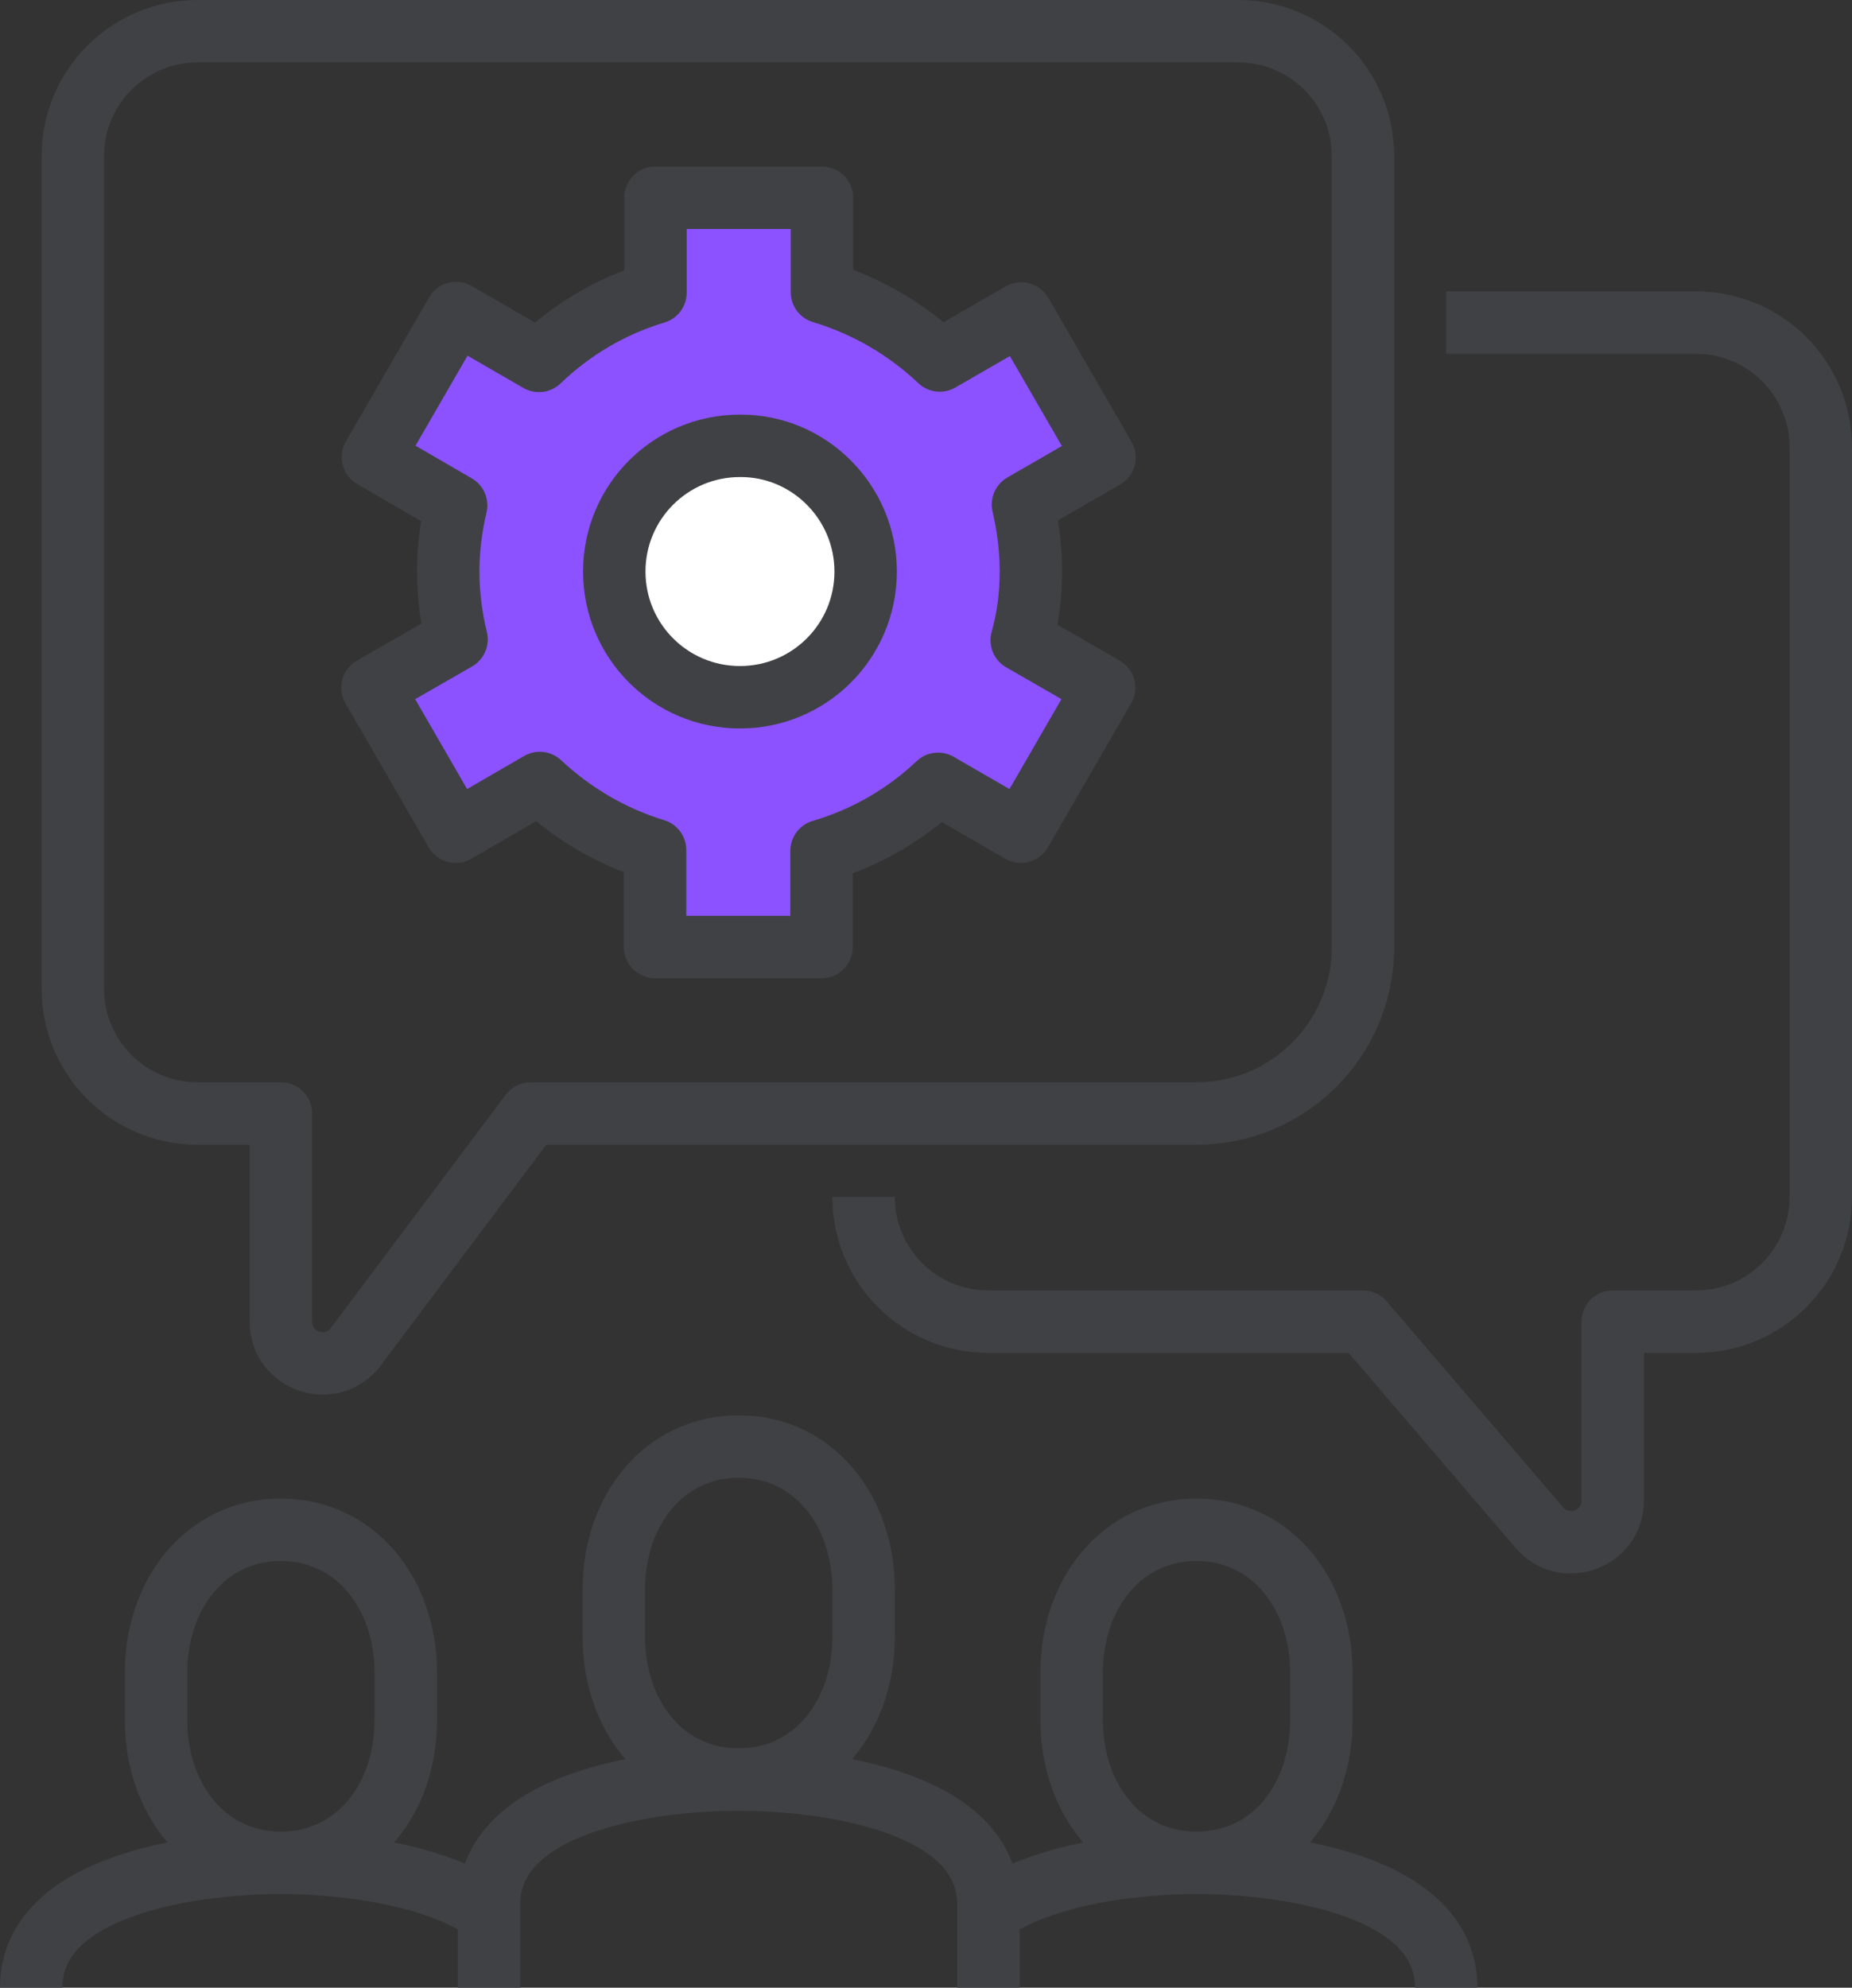 <?xml version="1.0" encoding="UTF-8"?>
<svg id="Layer_1" data-name="Layer 1" xmlns="http://www.w3.org/2000/svg" viewBox="0 0 44.5 47.75">
  <rect x="0" y="0" width="44.5" height="47.75" fill="#333333" stroke="none"/>
  <defs>
    <style>
      .cls-1 {
        stroke-miterlimit: 10;
      }

      .cls-1, .cls-2, .cls-3, .cls-4 {
        stroke: #404145;
        stroke-width: 1.5px;
      }

      .cls-1, .cls-4 {
        fill: none;
      }

      .cls-2 {
        fill: #8c52ff;
      }

      .cls-2, .cls-3, .cls-4 {
        stroke-linejoin: round;
      }

      .cls-3 {
        fill: #fff;
      }
    </style>
  </defs>
  <path class="cls-1" d="M17.75,42.75c1.8,0,3-1.53,3-3.43v-1.14c0-1.89-1.2-3.43-3-3.43s-3,1.54-3,3.43v1.14c0,1.9,1.2,3.43,3,3.43Z"/>
  <path class="cls-1" d="M6.75,44.75c1.8,0,3-1.53,3-3.43v-1.14c0-1.89-1.2-3.43-3-3.43s-3,1.54-3,3.43v1.14c0,1.9,1.2,3.43,3,3.43Z"/>
  <path class="cls-4" d="M23.75,47.75v-2c0-2.48-3.92-3-6-3s-6,.52-6,3v2"/>
  <path class="cls-4" d="M11.75,45.94c-1.3-.94-3.58-1.19-5-1.19-2.08,0-6,.52-6,3"/>
  <path class="cls-1" d="M28.75,44.75c-1.8,0-3-1.53-3-3.43v-1.14c0-1.89,1.2-3.43,3-3.43s3,1.54,3,3.43v1.14c0,1.9-1.19,3.43-3,3.43Z"/>
  <path class="cls-4" d="M23.75,45.94c1.3-.94,3.58-1.19,5-1.19,2.08,0,6,.52,6,3"/>
  <path class="cls-2" d="M24.77,13.73c0-.56-.07-1.09-.19-1.61l1.96-1.13-2-3.46-1.96,1.13c-.79-.75-1.76-1.32-2.83-1.64v-2.27h-4v2.28c-1.07,.32-2.02,.89-2.8,1.64l-1.99-1.15-2,3.46,2,1.16c-.12,.51-.19,1.04-.19,1.59s.07,1.1,.2,1.63l-2.02,1.16,2,3.46,2.02-1.17c.78,.73,1.72,1.29,2.77,1.61v2.33h4v-2.31c1.06-.31,2.02-.87,2.8-1.61l1.99,1.15,2-3.46-1.98-1.14c.15-.53,.22-1.08,.22-1.65Z"/>
  <path class="cls-4" d="M4.75,.75H29.75c1.66,0,3,1.34,3,3V22.75c0,2.21-1.79,4-4,4H12.75l-4.2,5.6c-.58,.77-1.8,.36-1.8-.6v-5h-2c-1.66,0-3-1.34-3-3V3.75C1.75,2.09,3.09,.75,4.75,.75Z"/>
  <path class="cls-4" d="M20.75,28.75c0,1.66,1.34,3,3,3h9l4.24,4.95c.6,.7,1.76,.28,1.76-.65v-4.3h2c1.66,0,3-1.34,3-3V10.75c0-1.66-1.34-3-3-3h-6"/>
  <path class="cls-3" d="M20.8,13.73c0,1.67-1.35,3.02-3.02,3.02s-3.02-1.35-3.02-3.02,1.35-3.02,3.02-3.02c1.66-.01,3.02,1.35,3.02,3.02Z"/>
</svg>